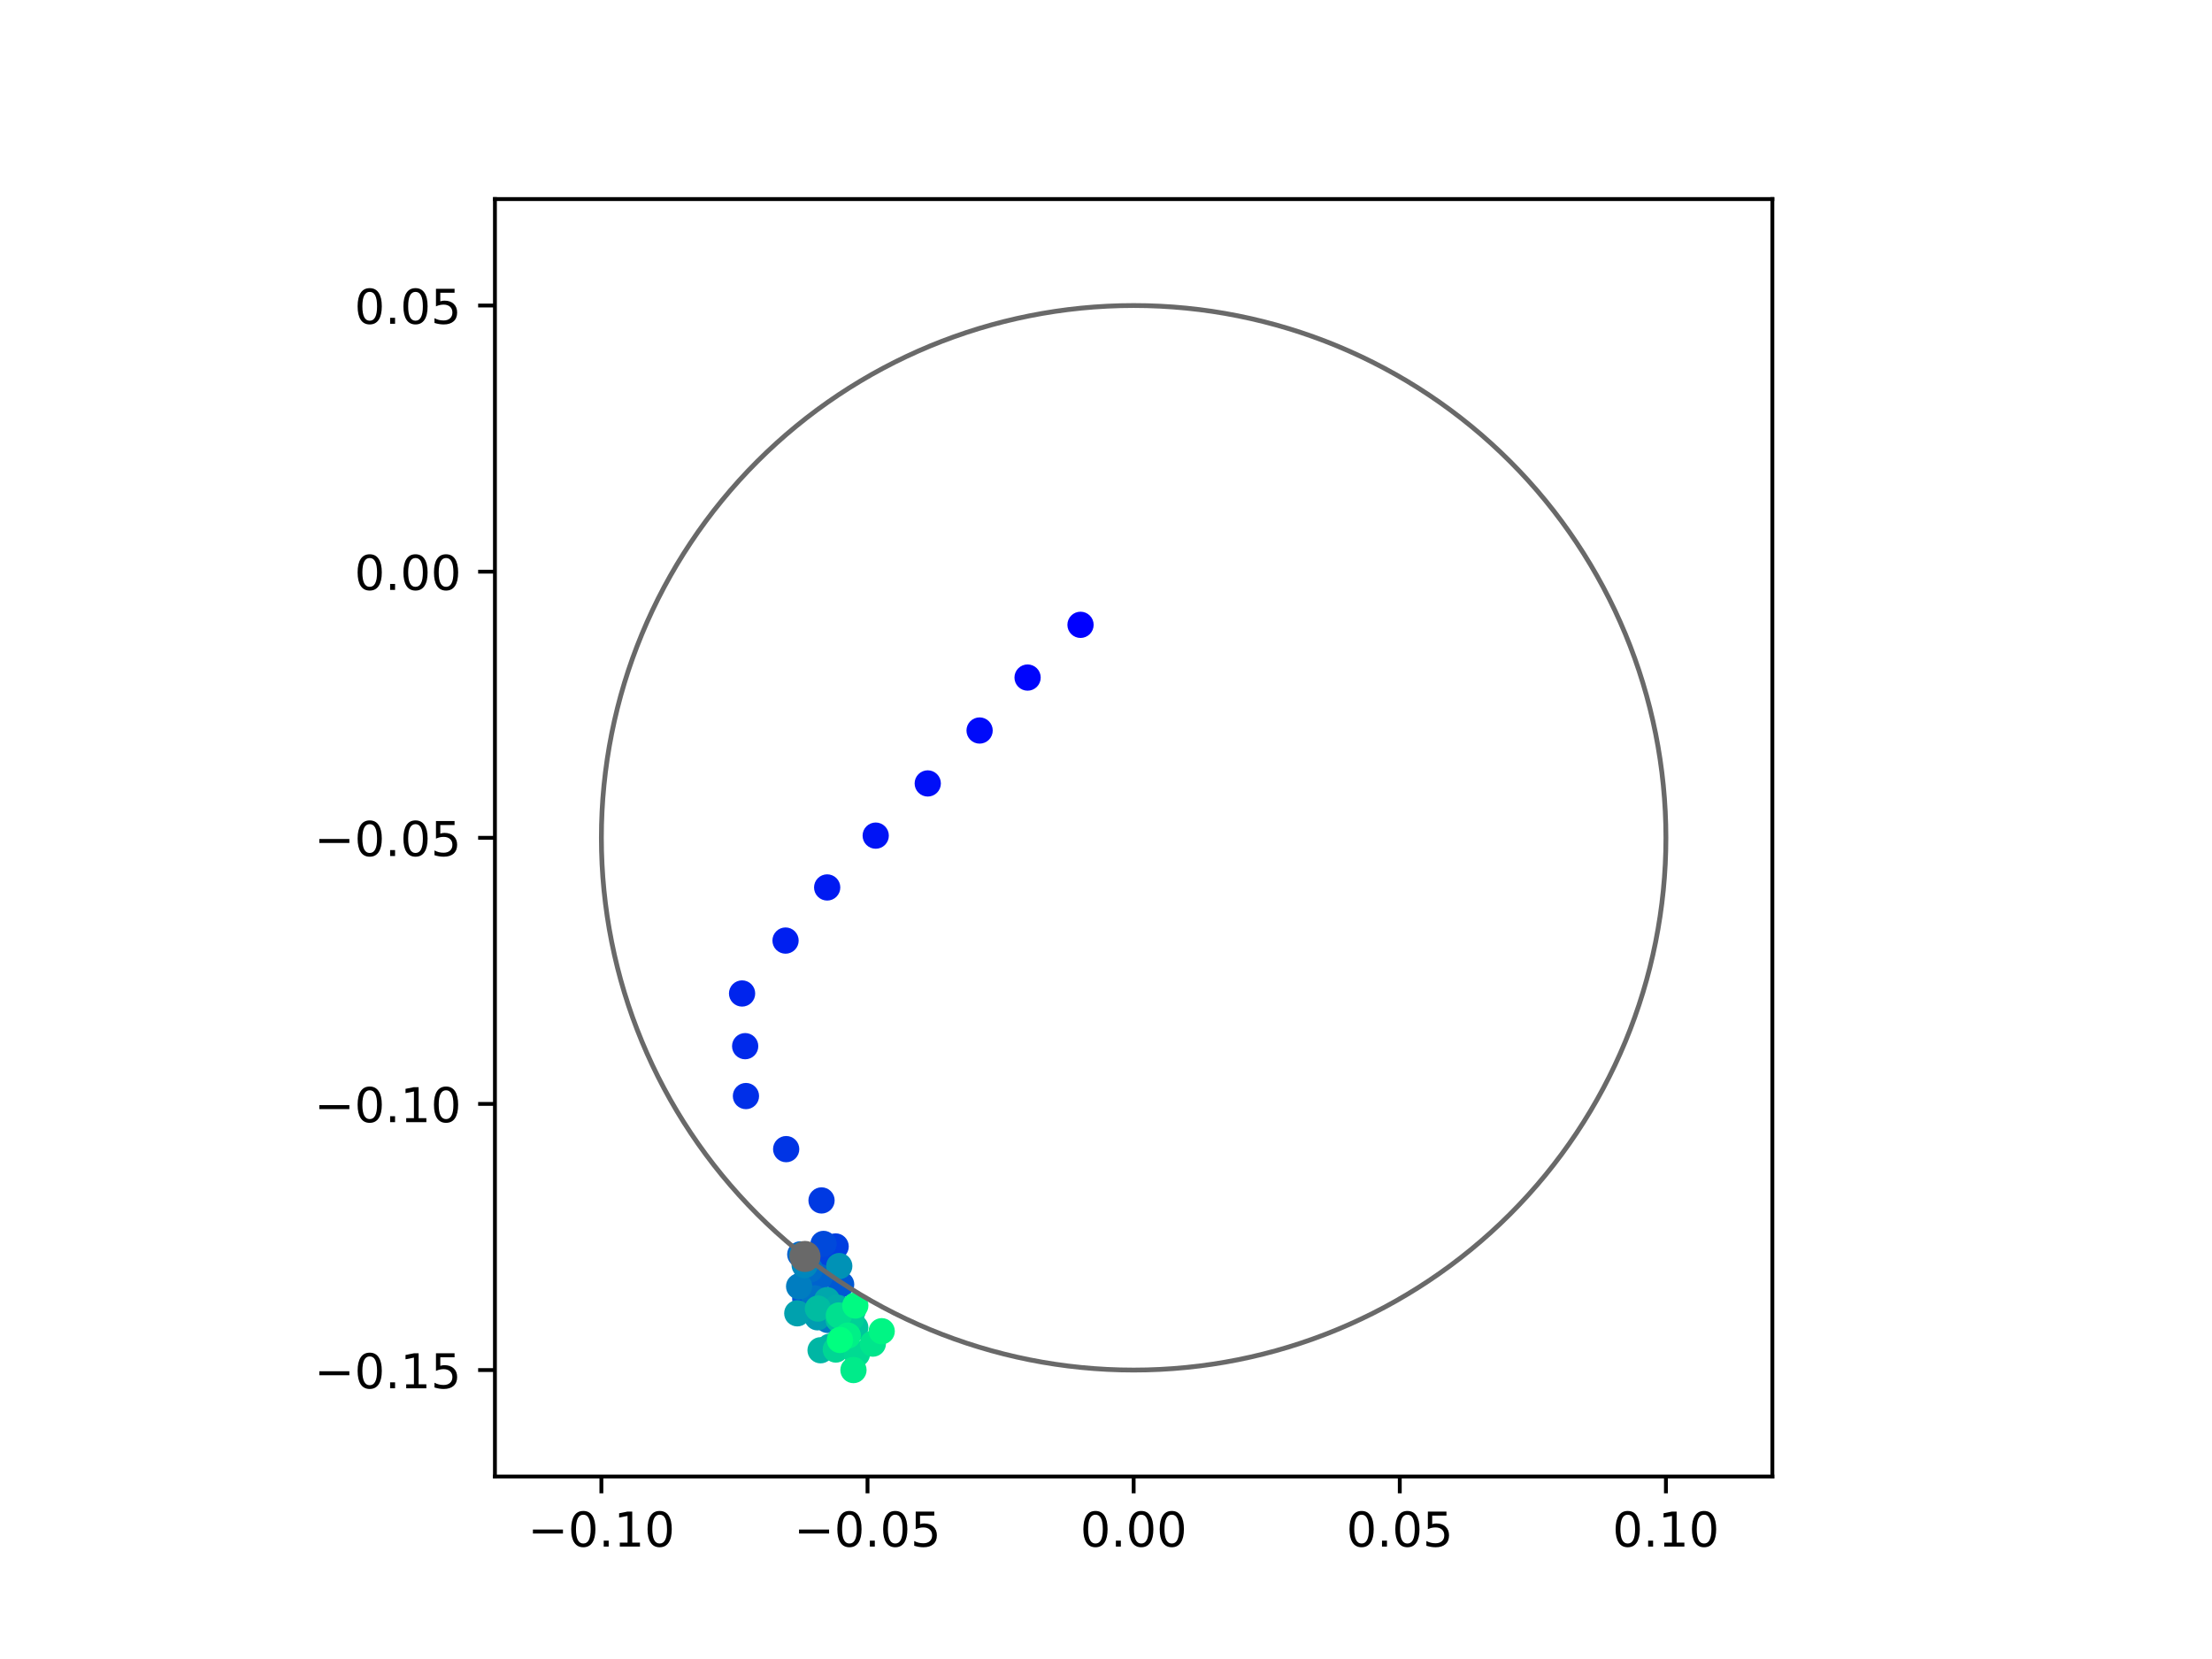 <?xml version="1.0" encoding="utf-8" standalone="no"?>
<!DOCTYPE svg PUBLIC "-//W3C//DTD SVG 1.1//EN"
  "http://www.w3.org/Graphics/SVG/1.1/DTD/svg11.dtd">
<!-- Created with matplotlib (https://matplotlib.org/) -->
<svg height="345.6pt" version="1.1" viewBox="0 0 460.8 345.6" width="460.8pt" xmlns="http://www.w3.org/2000/svg" xmlns:xlink="http://www.w3.org/1999/xlink">
 <defs>
  <style type="text/css">
*{stroke-linecap:butt;stroke-linejoin:round;}
  </style>
 </defs>
 <g id="figure_1">
  <g id="patch_1">
   <path d="M 0 345.6 
L 460.8 345.6 
L 460.8 0 
L 0 0 
z
" style="fill:#ffffff;"/>
  </g>
  <g id="axes_1">
   <g id="patch_2">
    <path d="M 103.104 307.584 
L 369.216 307.584 
L 369.216 41.472 
L 103.104 41.472 
z
" style="fill:#ffffff;"/>
   </g>
   <g id="PathCollection_1">
    <defs>
     <path d="M 0 2.236 
C 0.593 2.236 1.162 2 1.581 1.581 
C 2 1.162 2.236 0.593 2.236 0 
C 2.236 -0.593 2 -1.162 1.581 -1.581 
C 1.162 -2 0.593 -2.236 0 -2.236 
C -0.593 -2.236 -1.162 -2 -1.581 -1.581 
C -2 -1.162 -2.236 -0.593 -2.236 0 
C -2.236 0.593 -2 1.162 -1.581 1.581 
C -1.162 2 -0.593 2.236 0 2.236 
z
" id="C0_0_5a0eb18bf6"/>
    </defs>
    <g clip-path="url(#p09bd279e85)">
     <use style="fill:#0000ff;stroke:#0000ff;" x="225.092" xlink:href="#C0_0_5a0eb18bf6" y="130.163"/>
    </g>
    <g clip-path="url(#p09bd279e85)">
     <use style="fill:#0005fc;stroke:#0005fc;" x="214.065" xlink:href="#C0_0_5a0eb18bf6" y="141.149"/>
    </g>
    <g clip-path="url(#p09bd279e85)">
     <use style="fill:#000afa;stroke:#000afa;" x="204.069" xlink:href="#C0_0_5a0eb18bf6" y="152.179"/>
    </g>
    <g clip-path="url(#p09bd279e85)">
     <use style="fill:#000ff8;stroke:#000ff8;" x="193.267" xlink:href="#C0_0_5a0eb18bf6" y="163.204"/>
    </g>
    <g clip-path="url(#p09bd279e85)">
     <use style="fill:#0014f5;stroke:#0014f5;" x="182.426" xlink:href="#C0_0_5a0eb18bf6" y="174.078"/>
    </g>
    <g clip-path="url(#p09bd279e85)">
     <use style="fill:#001af2;stroke:#001af2;" x="172.316" xlink:href="#C0_0_5a0eb18bf6" y="184.872"/>
    </g>
    <g clip-path="url(#p09bd279e85)">
     <use style="fill:#001ff0;stroke:#001ff0;" x="163.643" xlink:href="#C0_0_5a0eb18bf6" y="195.939"/>
    </g>
    <g clip-path="url(#p09bd279e85)">
     <use style="fill:#0024ed;stroke:#0024ed;" x="154.588" xlink:href="#C0_0_5a0eb18bf6" y="206.96"/>
    </g>
    <g clip-path="url(#p09bd279e85)">
     <use style="fill:#0029eb;stroke:#0029eb;" x="155.231" xlink:href="#C0_0_5a0eb18bf6" y="217.936"/>
    </g>
    <g clip-path="url(#p09bd279e85)">
     <use style="fill:#002fe8;stroke:#002fe8;" x="155.394" xlink:href="#C0_0_5a0eb18bf6" y="228.329"/>
    </g>
    <g clip-path="url(#p09bd279e85)">
     <use style="fill:#0034e5;stroke:#0034e5;" x="163.774" xlink:href="#C0_0_5a0eb18bf6" y="239.385"/>
    </g>
    <g clip-path="url(#p09bd279e85)">
     <use style="fill:#0039e2;stroke:#0039e2;" x="171.139" xlink:href="#C0_0_5a0eb18bf6" y="250.073"/>
    </g>
    <g clip-path="url(#p09bd279e85)">
     <use style="fill:#003ee0;stroke:#003ee0;" x="174.081" xlink:href="#C0_0_5a0eb18bf6" y="259.66"/>
    </g>
    <g clip-path="url(#p09bd279e85)">
     <use style="fill:#0043de;stroke:#0043de;" x="171.455" xlink:href="#C0_0_5a0eb18bf6" y="264.068"/>
    </g>
    <g clip-path="url(#p09bd279e85)">
     <use style="fill:#0049db;stroke:#0049db;" x="171.555" xlink:href="#C0_0_5a0eb18bf6" y="259.13"/>
    </g>
    <g clip-path="url(#p09bd279e85)">
     <use style="fill:#004ed8;stroke:#004ed8;" x="167.838" xlink:href="#C0_0_5a0eb18bf6" y="266.776"/>
    </g>
    <g clip-path="url(#p09bd279e85)">
     <use style="fill:#0053d6;stroke:#0053d6;" x="167.754" xlink:href="#C0_0_5a0eb18bf6" y="270.565"/>
    </g>
    <g clip-path="url(#p09bd279e85)">
     <use style="fill:#0058d3;stroke:#0058d3;" x="175.226" xlink:href="#C0_0_5a0eb18bf6" y="267.57"/>
    </g>
    <g clip-path="url(#p09bd279e85)">
     <use style="fill:#005ed0;stroke:#005ed0;" x="166.712" xlink:href="#C0_0_5a0eb18bf6" y="261.311"/>
    </g>
    <g clip-path="url(#p09bd279e85)">
     <use style="fill:#0063ce;stroke:#0063ce;" x="170.754" xlink:href="#C0_0_5a0eb18bf6" y="266.024"/>
    </g>
    <g clip-path="url(#p09bd279e85)">
     <use style="fill:#0068cb;stroke:#0068cb;" x="169.279" xlink:href="#C0_0_5a0eb18bf6" y="272.603"/>
    </g>
    <g clip-path="url(#p09bd279e85)">
     <use style="fill:#006dc8;stroke:#006dc8;" x="168.768" xlink:href="#C0_0_5a0eb18bf6" y="264.453"/>
    </g>
    <g clip-path="url(#p09bd279e85)">
     <use style="fill:#0072c6;stroke:#0072c6;" x="169.725" xlink:href="#C0_0_5a0eb18bf6" y="270.475"/>
    </g>
    <g clip-path="url(#p09bd279e85)">
     <use style="fill:#0078c3;stroke:#0078c3;" x="172.44" xlink:href="#C0_0_5a0eb18bf6" y="274.971"/>
    </g>
    <g clip-path="url(#p09bd279e85)">
     <use style="fill:#007dc0;stroke:#007dc0;" x="166.469" xlink:href="#C0_0_5a0eb18bf6" y="267.982"/>
    </g>
    <g clip-path="url(#p09bd279e85)">
     <use style="fill:#0082be;stroke:#0082be;" x="167.04" xlink:href="#C0_0_5a0eb18bf6" y="261.394"/>
    </g>
    <g clip-path="url(#p09bd279e85)">
     <use style="fill:#0087bc;stroke:#0087bc;" x="167.625" xlink:href="#C0_0_5a0eb18bf6" y="263.548"/>
    </g>
    <g clip-path="url(#p09bd279e85)">
     <use style="fill:#008db8;stroke:#008db8;" x="171.375" xlink:href="#C0_0_5a0eb18bf6" y="272.906"/>
    </g>
    <g clip-path="url(#p09bd279e85)">
     <use style="fill:#0092b6;stroke:#0092b6;" x="174.835" xlink:href="#C0_0_5a0eb18bf6" y="263.743"/>
    </g>
    <g clip-path="url(#p09bd279e85)">
     <use style="fill:#0097b3;stroke:#0097b3;" x="174.618" xlink:href="#C0_0_5a0eb18bf6" y="272.464"/>
    </g>
    <g clip-path="url(#p09bd279e85)">
     <use style="fill:#009cb1;stroke:#009cb1;" x="170.296" xlink:href="#C0_0_5a0eb18bf6" y="274.42"/>
    </g>
    <g clip-path="url(#p09bd279e85)">
     <use style="fill:#00a1ae;stroke:#00a1ae;" x="166.088" xlink:href="#C0_0_5a0eb18bf6" y="273.586"/>
    </g>
    <g clip-path="url(#p09bd279e85)">
     <use style="fill:#00a7ac;stroke:#00a7ac;" x="172.276" xlink:href="#C0_0_5a0eb18bf6" y="270.844"/>
    </g>
    <g clip-path="url(#p09bd279e85)">
     <use style="fill:#00aca9;stroke:#00aca9;" x="174.255" xlink:href="#C0_0_5a0eb18bf6" y="272.437"/>
    </g>
    <g clip-path="url(#p09bd279e85)">
     <use style="fill:#00b1a6;stroke:#00b1a6;" x="172.86" xlink:href="#C0_0_5a0eb18bf6" y="280.539"/>
    </g>
    <g clip-path="url(#p09bd279e85)">
     <use style="fill:#00b6a4;stroke:#00b6a4;" x="170.939" xlink:href="#C0_0_5a0eb18bf6" y="281.283"/>
    </g>
    <g clip-path="url(#p09bd279e85)">
     <use style="fill:#00bca1;stroke:#00bca1;" x="170.39" xlink:href="#C0_0_5a0eb18bf6" y="272.603"/>
    </g>
    <g clip-path="url(#p09bd279e85)">
     <use style="fill:#00c19e;stroke:#00c19e;" x="174.699" xlink:href="#C0_0_5a0eb18bf6" y="274.916"/>
    </g>
    <g clip-path="url(#p09bd279e85)">
     <use style="fill:#00c69c;stroke:#00c69c;" x="178.171" xlink:href="#C0_0_5a0eb18bf6" y="276.544"/>
    </g>
    <g clip-path="url(#p09bd279e85)">
     <use style="fill:#00cb9a;stroke:#00cb9a;" x="177.666" xlink:href="#C0_0_5a0eb18bf6" y="273.008"/>
    </g>
    <g clip-path="url(#p09bd279e85)">
     <use style="fill:#00d097;stroke:#00d097;" x="177.289" xlink:href="#C0_0_5a0eb18bf6" y="274.641"/>
    </g>
    <g clip-path="url(#p09bd279e85)">
     <use style="fill:#00d694;stroke:#00d694;" x="174.115" xlink:href="#C0_0_5a0eb18bf6" y="281.132"/>
    </g>
    <g clip-path="url(#p09bd279e85)">
     <use style="fill:#00db92;stroke:#00db92;" x="178.522" xlink:href="#C0_0_5a0eb18bf6" y="282.052"/>
    </g>
    <g clip-path="url(#p09bd279e85)">
     <use style="fill:#00e08f;stroke:#00e08f;" x="174.749" xlink:href="#C0_0_5a0eb18bf6" y="274.035"/>
    </g>
    <g clip-path="url(#p09bd279e85)">
     <use style="fill:#00e58c;stroke:#00e58c;" x="181.834" xlink:href="#C0_0_5a0eb18bf6" y="279.9"/>
    </g>
    <g clip-path="url(#p09bd279e85)">
     <use style="fill:#00eb8a;stroke:#00eb8a;" x="177.791" xlink:href="#C0_0_5a0eb18bf6" y="285.408"/>
    </g>
    <g clip-path="url(#p09bd279e85)">
     <use style="fill:#00f087;stroke:#00f087;" x="176.611" xlink:href="#C0_0_5a0eb18bf6" y="278.225"/>
    </g>
    <g clip-path="url(#p09bd279e85)">
     <use style="fill:#00f584;stroke:#00f584;" x="183.676" xlink:href="#C0_0_5a0eb18bf6" y="277.316"/>
    </g>
    <g clip-path="url(#p09bd279e85)">
     <use style="fill:#00fa82;stroke:#00fa82;" x="178.174" xlink:href="#C0_0_5a0eb18bf6" y="271.964"/>
    </g>
    <g clip-path="url(#p09bd279e85)">
     <use style="fill:#00ff80;stroke:#00ff80;" x="174.977" xlink:href="#C0_0_5a0eb18bf6" y="279.144"/>
    </g>
   </g>
   <g id="PathCollection_2">
    <defs>
     <path d="M 0 2.739 
C 0.726 2.739 1.423 2.45 1.936 1.936 
C 2.45 1.423 2.739 0.726 2.739 0 
C 2.739 -0.726 2.45 -1.423 1.936 -1.936 
C 1.423 -2.45 0.726 -2.739 0 -2.739 
C -0.726 -2.739 -1.423 -2.45 -1.936 -1.936 
C -2.45 -1.423 -2.739 -0.726 -2.739 0 
C -2.739 0.726 -2.45 1.423 -1.936 1.936 
C -1.423 2.45 -0.726 2.739 0 2.739 
z
" id="m45fbddafca" style="stroke:#696969;"/>
    </defs>
    <g clip-path="url(#p09bd279e85)">
     <use style="fill:#696969;stroke:#696969;" x="167.69" xlink:href="#m45fbddafca" y="261.742"/>
    </g>
   </g>
   <g id="patch_3">
    <path clip-path="url(#p09bd279e85)" d="M 236.16 285.408 
C 265.566 285.408 293.771 273.725 314.564 252.932 
C 335.357 232.139 347.04 203.934 347.04 174.528 
C 347.04 145.122 335.357 116.917 314.564 96.124 
C 293.771 75.331 265.566 63.648 236.16 63.648 
C 206.754 63.648 178.549 75.331 157.756 96.124 
C 136.963 116.917 125.28 145.122 125.28 174.528 
C 125.28 203.934 136.963 232.139 157.756 252.932 
C 178.549 273.725 206.754 285.408 236.16 285.408 
z
" style="fill:none;stroke:#696969;stroke-linejoin:miter;"/>
   </g>
   <g id="matplotlib.axis_1">
    <g id="xtick_1">
     <g id="line2d_1">
      <defs>
       <path d="M 0 0 
L 0 3.5 
" id="m1806bdfffd" style="stroke:#000000;stroke-width:0.8;"/>
      </defs>
      <g>
       <use style="stroke:#000000;stroke-width:0.8;" x="125.28" xlink:href="#m1806bdfffd" y="307.584"/>
      </g>
     </g>
     <g id="text_1">
      <!-- −0.10 -->
      <defs>
       <path d="M 10.594 35.5 
L 73.188 35.5 
L 73.188 27.203 
L 10.594 27.203 
z
" id="DejaVuSans-8722"/>
       <path d="M 31.781 66.406 
Q 24.172 66.406 20.328 58.906 
Q 16.5 51.422 16.5 36.375 
Q 16.5 21.391 20.328 13.891 
Q 24.172 6.391 31.781 6.391 
Q 39.453 6.391 43.281 13.891 
Q 47.125 21.391 47.125 36.375 
Q 47.125 51.422 43.281 58.906 
Q 39.453 66.406 31.781 66.406 
z
M 31.781 74.219 
Q 44.047 74.219 50.516 64.516 
Q 56.984 54.828 56.984 36.375 
Q 56.984 17.969 50.516 8.266 
Q 44.047 -1.422 31.781 -1.422 
Q 19.531 -1.422 13.062 8.266 
Q 6.594 17.969 6.594 36.375 
Q 6.594 54.828 13.062 64.516 
Q 19.531 74.219 31.781 74.219 
z
" id="DejaVuSans-48"/>
       <path d="M 10.688 12.406 
L 21 12.406 
L 21 0 
L 10.688 0 
z
" id="DejaVuSans-46"/>
       <path d="M 12.406 8.297 
L 28.516 8.297 
L 28.516 63.922 
L 10.984 60.406 
L 10.984 69.391 
L 28.422 72.906 
L 38.281 72.906 
L 38.281 8.297 
L 54.391 8.297 
L 54.391 0 
L 12.406 0 
z
" id="DejaVuSans-49"/>
      </defs>
      <g transform="translate(109.957 322.182)scale(0.1 -0.1)">
       <use xlink:href="#DejaVuSans-8722"/>
       <use x="83.789" xlink:href="#DejaVuSans-48"/>
       <use x="147.412" xlink:href="#DejaVuSans-46"/>
       <use x="179.199" xlink:href="#DejaVuSans-49"/>
       <use x="242.822" xlink:href="#DejaVuSans-48"/>
      </g>
     </g>
    </g>
    <g id="xtick_2">
     <g id="line2d_2">
      <g>
       <use style="stroke:#000000;stroke-width:0.8;" x="180.72" xlink:href="#m1806bdfffd" y="307.584"/>
      </g>
     </g>
     <g id="text_2">
      <!-- −0.05 -->
      <defs>
       <path d="M 10.797 72.906 
L 49.516 72.906 
L 49.516 64.594 
L 19.828 64.594 
L 19.828 46.734 
Q 21.969 47.469 24.109 47.828 
Q 26.266 48.188 28.422 48.188 
Q 40.625 48.188 47.75 41.5 
Q 54.891 34.812 54.891 23.391 
Q 54.891 11.625 47.562 5.094 
Q 40.234 -1.422 26.906 -1.422 
Q 22.312 -1.422 17.547 -0.641 
Q 12.797 0.141 7.719 1.703 
L 7.719 11.625 
Q 12.109 9.234 16.797 8.062 
Q 21.484 6.891 26.703 6.891 
Q 35.156 6.891 40.078 11.328 
Q 45.016 15.766 45.016 23.391 
Q 45.016 31 40.078 35.438 
Q 35.156 39.891 26.703 39.891 
Q 22.75 39.891 18.812 39.016 
Q 14.891 38.141 10.797 36.281 
z
" id="DejaVuSans-53"/>
      </defs>
      <g transform="translate(165.397 322.182)scale(0.1 -0.1)">
       <use xlink:href="#DejaVuSans-8722"/>
       <use x="83.789" xlink:href="#DejaVuSans-48"/>
       <use x="147.412" xlink:href="#DejaVuSans-46"/>
       <use x="179.199" xlink:href="#DejaVuSans-48"/>
       <use x="242.822" xlink:href="#DejaVuSans-53"/>
      </g>
     </g>
    </g>
    <g id="xtick_3">
     <g id="line2d_3">
      <g>
       <use style="stroke:#000000;stroke-width:0.8;" x="236.16" xlink:href="#m1806bdfffd" y="307.584"/>
      </g>
     </g>
     <g id="text_3">
      <!-- 0.00 -->
      <g transform="translate(225.027 322.182)scale(0.1 -0.1)">
       <use xlink:href="#DejaVuSans-48"/>
       <use x="63.623" xlink:href="#DejaVuSans-46"/>
       <use x="95.41" xlink:href="#DejaVuSans-48"/>
       <use x="159.033" xlink:href="#DejaVuSans-48"/>
      </g>
     </g>
    </g>
    <g id="xtick_4">
     <g id="line2d_4">
      <g>
       <use style="stroke:#000000;stroke-width:0.8;" x="291.6" xlink:href="#m1806bdfffd" y="307.584"/>
      </g>
     </g>
     <g id="text_4">
      <!-- 0.05 -->
      <g transform="translate(280.467 322.182)scale(0.1 -0.1)">
       <use xlink:href="#DejaVuSans-48"/>
       <use x="63.623" xlink:href="#DejaVuSans-46"/>
       <use x="95.41" xlink:href="#DejaVuSans-48"/>
       <use x="159.033" xlink:href="#DejaVuSans-53"/>
      </g>
     </g>
    </g>
    <g id="xtick_5">
     <g id="line2d_5">
      <g>
       <use style="stroke:#000000;stroke-width:0.8;" x="347.04" xlink:href="#m1806bdfffd" y="307.584"/>
      </g>
     </g>
     <g id="text_5">
      <!-- 0.10 -->
      <g transform="translate(335.907 322.182)scale(0.1 -0.1)">
       <use xlink:href="#DejaVuSans-48"/>
       <use x="63.623" xlink:href="#DejaVuSans-46"/>
       <use x="95.41" xlink:href="#DejaVuSans-49"/>
       <use x="159.033" xlink:href="#DejaVuSans-48"/>
      </g>
     </g>
    </g>
   </g>
   <g id="matplotlib.axis_2">
    <g id="ytick_1">
     <g id="line2d_6">
      <defs>
       <path d="M 0 0 
L -3.5 0 
" id="m06eb02343b" style="stroke:#000000;stroke-width:0.8;"/>
      </defs>
      <g>
       <use style="stroke:#000000;stroke-width:0.8;" x="103.104" xlink:href="#m06eb02343b" y="285.408"/>
      </g>
     </g>
     <g id="text_6">
      <!-- −0.15 -->
      <g transform="translate(65.459 289.207)scale(0.1 -0.1)">
       <use xlink:href="#DejaVuSans-8722"/>
       <use x="83.789" xlink:href="#DejaVuSans-48"/>
       <use x="147.412" xlink:href="#DejaVuSans-46"/>
       <use x="179.199" xlink:href="#DejaVuSans-49"/>
       <use x="242.822" xlink:href="#DejaVuSans-53"/>
      </g>
     </g>
    </g>
    <g id="ytick_2">
     <g id="line2d_7">
      <g>
       <use style="stroke:#000000;stroke-width:0.8;" x="103.104" xlink:href="#m06eb02343b" y="229.968"/>
      </g>
     </g>
     <g id="text_7">
      <!-- −0.10 -->
      <g transform="translate(65.459 233.767)scale(0.1 -0.1)">
       <use xlink:href="#DejaVuSans-8722"/>
       <use x="83.789" xlink:href="#DejaVuSans-48"/>
       <use x="147.412" xlink:href="#DejaVuSans-46"/>
       <use x="179.199" xlink:href="#DejaVuSans-49"/>
       <use x="242.822" xlink:href="#DejaVuSans-48"/>
      </g>
     </g>
    </g>
    <g id="ytick_3">
     <g id="line2d_8">
      <g>
       <use style="stroke:#000000;stroke-width:0.8;" x="103.104" xlink:href="#m06eb02343b" y="174.528"/>
      </g>
     </g>
     <g id="text_8">
      <!-- −0.05 -->
      <g transform="translate(65.459 178.327)scale(0.1 -0.1)">
       <use xlink:href="#DejaVuSans-8722"/>
       <use x="83.789" xlink:href="#DejaVuSans-48"/>
       <use x="147.412" xlink:href="#DejaVuSans-46"/>
       <use x="179.199" xlink:href="#DejaVuSans-48"/>
       <use x="242.822" xlink:href="#DejaVuSans-53"/>
      </g>
     </g>
    </g>
    <g id="ytick_4">
     <g id="line2d_9">
      <g>
       <use style="stroke:#000000;stroke-width:0.8;" x="103.104" xlink:href="#m06eb02343b" y="119.088"/>
      </g>
     </g>
     <g id="text_9">
      <!-- 0.00 -->
      <g transform="translate(73.838 122.887)scale(0.1 -0.1)">
       <use xlink:href="#DejaVuSans-48"/>
       <use x="63.623" xlink:href="#DejaVuSans-46"/>
       <use x="95.41" xlink:href="#DejaVuSans-48"/>
       <use x="159.033" xlink:href="#DejaVuSans-48"/>
      </g>
     </g>
    </g>
    <g id="ytick_5">
     <g id="line2d_10">
      <g>
       <use style="stroke:#000000;stroke-width:0.8;" x="103.104" xlink:href="#m06eb02343b" y="63.648"/>
      </g>
     </g>
     <g id="text_10">
      <!-- 0.05 -->
      <g transform="translate(73.838 67.447)scale(0.1 -0.1)">
       <use xlink:href="#DejaVuSans-48"/>
       <use x="63.623" xlink:href="#DejaVuSans-46"/>
       <use x="95.41" xlink:href="#DejaVuSans-48"/>
       <use x="159.033" xlink:href="#DejaVuSans-53"/>
      </g>
     </g>
    </g>
   </g>
   <g id="patch_4">
    <path d="M 103.104 307.584 
L 103.104 41.472 
" style="fill:none;stroke:#000000;stroke-linecap:square;stroke-linejoin:miter;stroke-width:0.8;"/>
   </g>
   <g id="patch_5">
    <path d="M 369.216 307.584 
L 369.216 41.472 
" style="fill:none;stroke:#000000;stroke-linecap:square;stroke-linejoin:miter;stroke-width:0.8;"/>
   </g>
   <g id="patch_6">
    <path d="M 103.104 307.584 
L 369.216 307.584 
" style="fill:none;stroke:#000000;stroke-linecap:square;stroke-linejoin:miter;stroke-width:0.8;"/>
   </g>
   <g id="patch_7">
    <path d="M 103.104 41.472 
L 369.216 41.472 
" style="fill:none;stroke:#000000;stroke-linecap:square;stroke-linejoin:miter;stroke-width:0.8;"/>
   </g>
  </g>
 </g>
 <defs>
  <clipPath id="p09bd279e85">
   <rect height="266.112" width="266.112" x="103.104" y="41.472"/>
  </clipPath>
 </defs>
</svg>
